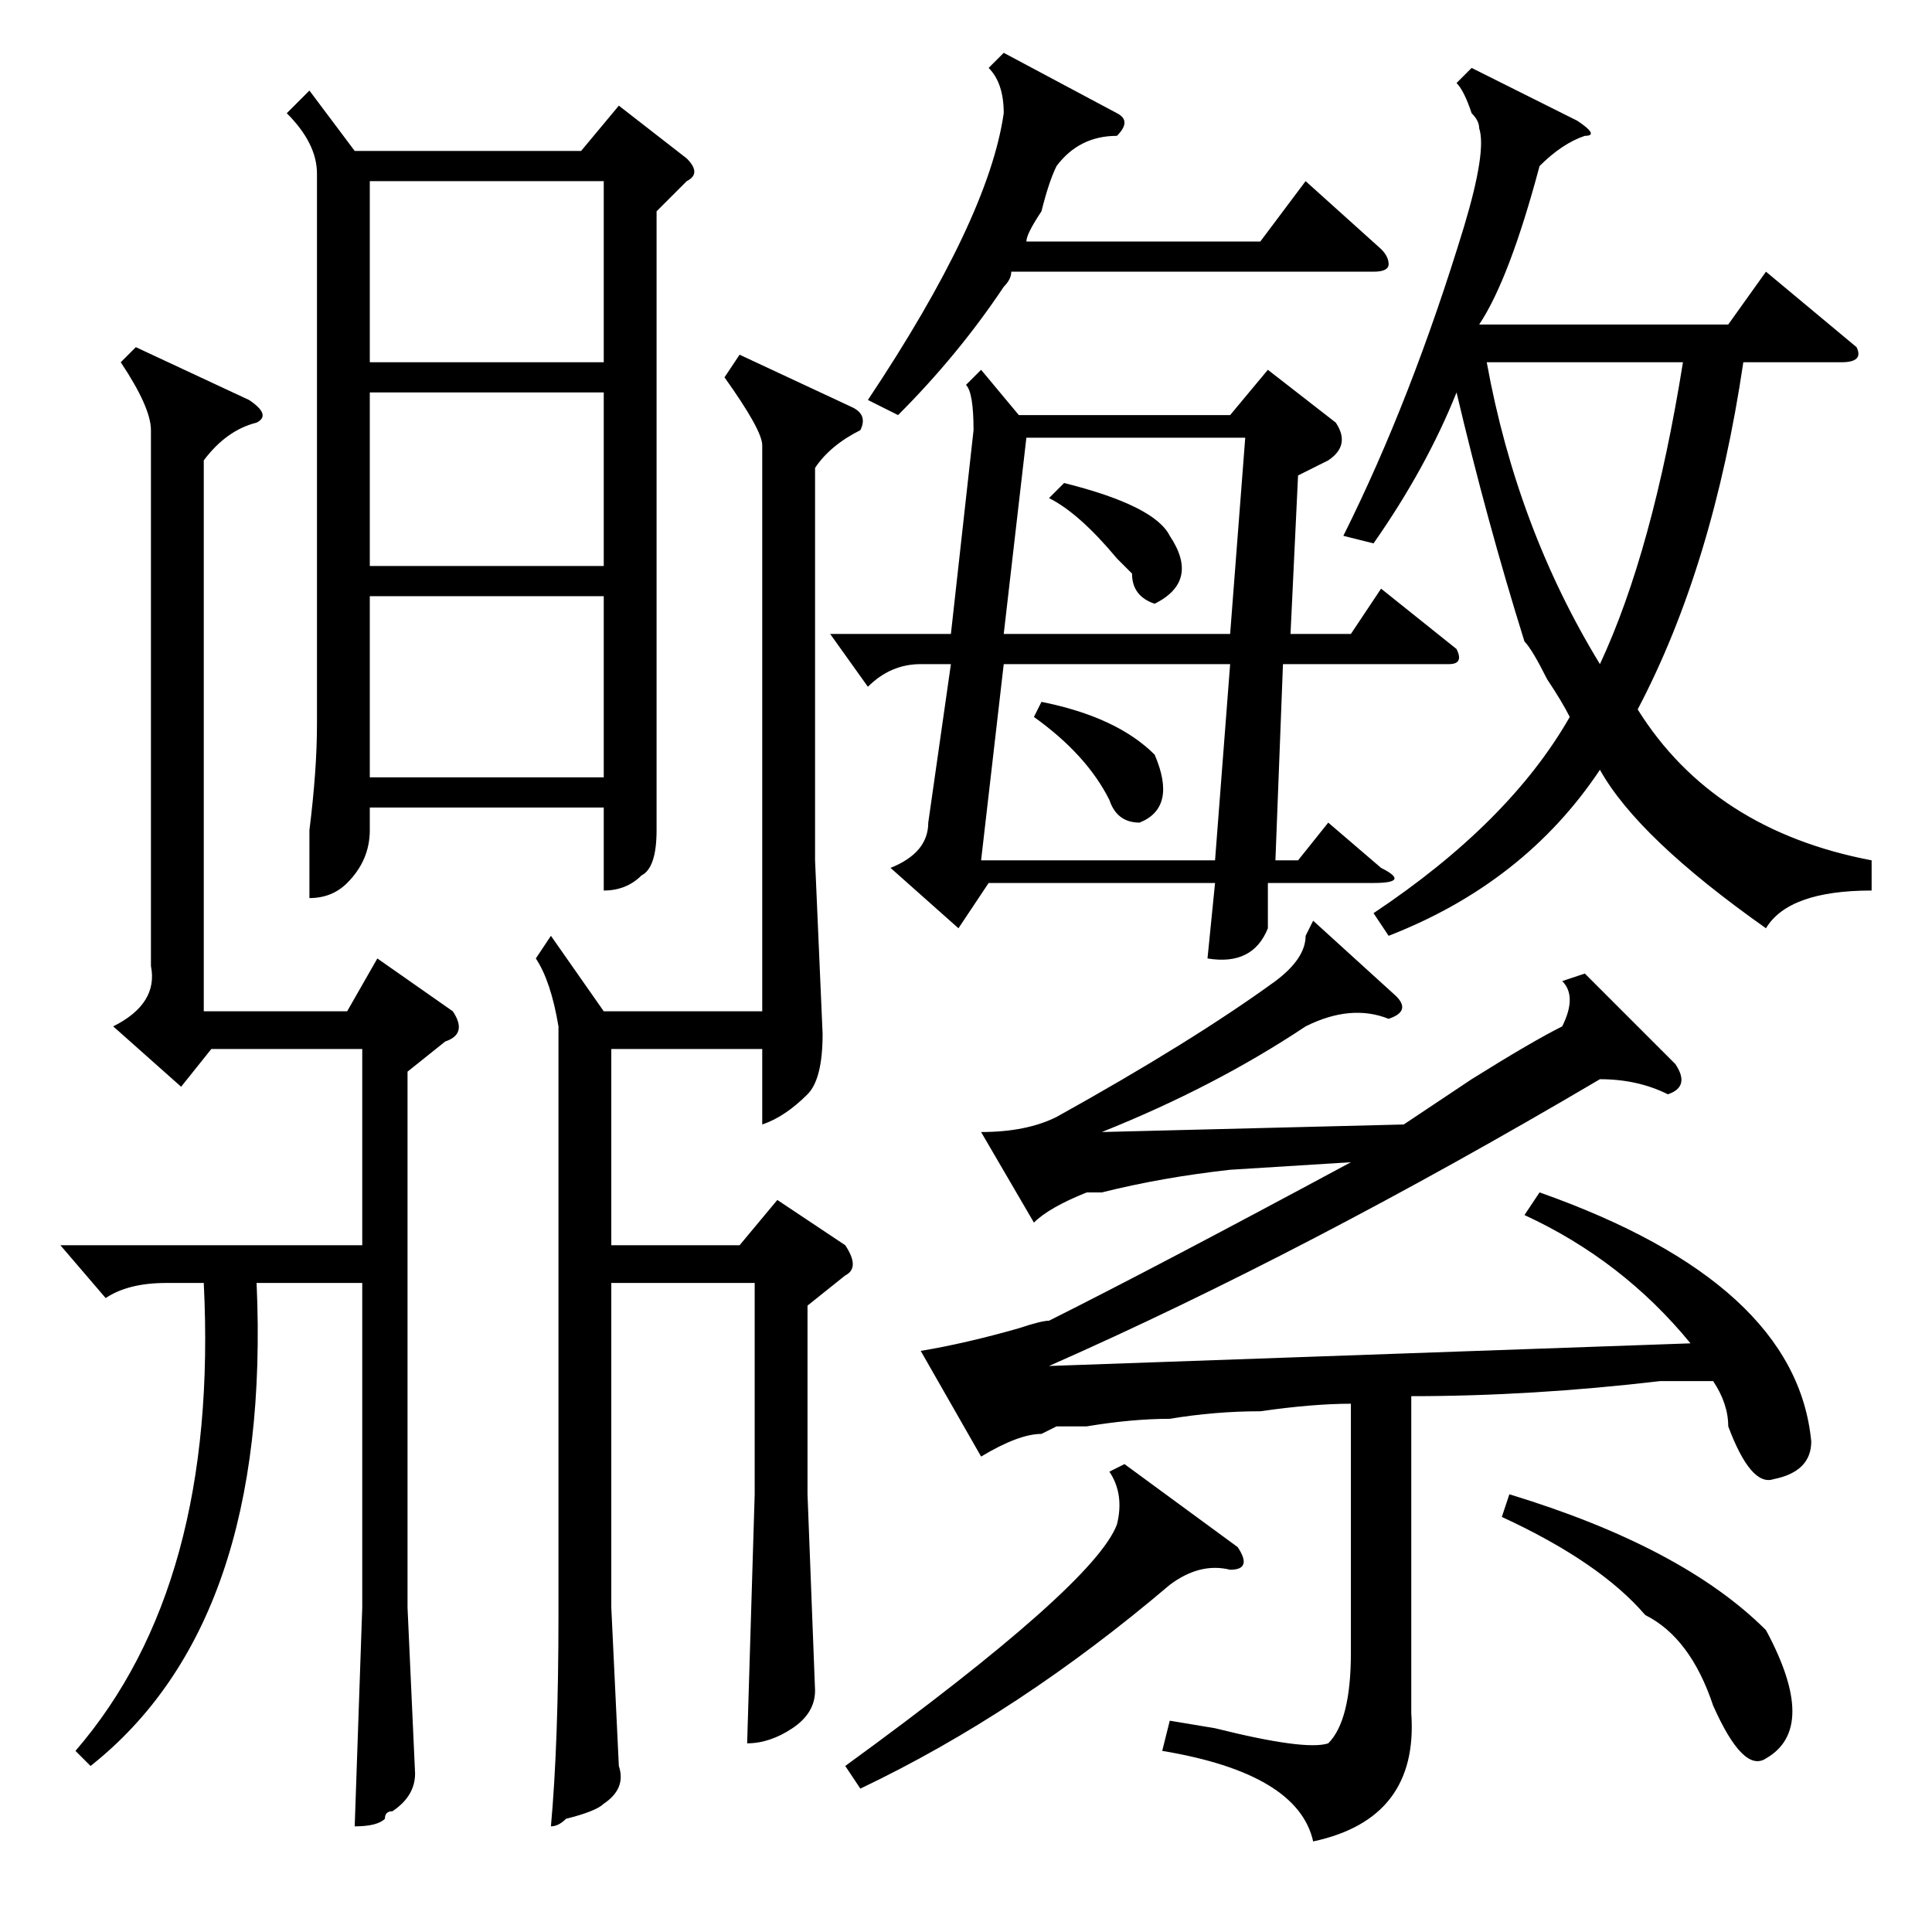 <?xml version="1.0" standalone="no"?>
<!DOCTYPE svg PUBLIC "-//W3C//DTD SVG 1.1//EN" "http://www.w3.org/Graphics/SVG/1.1/DTD/svg11.dtd" >
<svg xmlns="http://www.w3.org/2000/svg" xmlns:xlink="http://www.w3.org/1999/xlink" version="1.1" viewBox="0 -52 256 256">
  <g transform="matrix(1 0 0 -1 0 204)">
   <path fill="currentColor"
d="M41 244l6 -8h30l5 6l9 -7q2 -2 0 -3l-4 -4v-70v-12q0 -5 -2 -6q-2 -2 -5 -2v11h-31v-3q0 -4 -3 -7q-2 -2 -5 -2v9q1 8 1 14v73q0 4 -4 8zM129 199q0 5 -1 6l2 2l5 -6h28l5 6l9 -7q2 -3 -1 -5l-4 -2l-1 -21h8l4 6l10 -8q1 -2 -1 -2h-22l-1 -26h3l4 5l7 -6q4 -2 -1 -2h-14
v-6q-2 -5 -8 -4l1 10h-30l-4 -6l-9 8q5 2 5 6l3 21h-4q-4 0 -7 -3l-5 7h16zM202 95l2 3q34 -12 36 -33q0 -4 -5 -5q-3 -1 -6 7q0 3 -2 6h-7q-17 -2 -33 -2v-42q1 -14 -13 -17q-2 9 -20 12l1 4l6 -1q12 -3 15 -2q3 3 3 12v33q-5 0 -12 -1q-6 0 -12 -1q-5 0 -11 -1h-4t-2 -1
q-3 0 -8 -3l-8 14q6 1 13 3q3 1 4 1q14 7 40 21l-16 -1q-9 -1 -17 -3h-2q-5 -2 -7 -4l-7 12q6 0 10 2q18 10 29 18q4 3 4 6l1 2l11 -10q2 -2 -1 -3q-5 2 -11 -1q-12 -8 -27 -14l40 1l9 6q8 5 12 7q2 4 0 6l3 1l12 -12q2 -3 -1 -4q-4 2 -9 2q-39 -23 -73 -38l85 3
q-9 11 -22 17zM209 240q3 -2 1 -2q-3 -1 -6 -4q-4 -15 -8 -21h33l5 7l12 -10q1 -2 -2 -2h-13q-4 -27 -14 -46q10 -16 31 -20v-4q-11 0 -14 -5q-17 12 -22 21q-10 -15 -28 -22l-2 3q18 12 26 26q-1 2 -3 5q-2 4 -3 5q-5 16 -9 33q-4 -10 -11 -20l-4 1q9 18 16 41q3 10 2 13
q0 1 -1 2q-1 3 -2 4l2 2zM16 208l2 2l15 -7q3 -2 1 -3q-4 -1 -7 -5v-73h19l4 7l10 -7q2 -3 -1 -4l-5 -4v-71l1 -22q0 -3 -3 -5q-1 0 -1 -1q-1 -1 -4 -1l1 29v43h-14q2 -45 -22 -64l-2 2q19 22 17 62h-5q-5 0 -8 -2l-6 7h40v26h-20l-4 -5l-9 8q6 3 5 8v71q0 3 -4 9zM98 209
l15 -7q2 -1 1 -3q-4 -2 -6 -5v-52l1 -23q0 -6 -2 -8q-3 -3 -6 -4v10h-20v-26h17l5 6l9 -6q2 -3 0 -4l-5 -4v-25l1 -26q0 -3 -3 -5t-6 -2l1 33v28h-19v-43l1 -21q1 -3 -2 -5q-1 -1 -5 -2q-1 -1 -2 -1q1 11 1 28v78q-1 6 -3 9l2 3l7 -10h21v75q0 2 -5 9zM133 168l-3 -26h31
l2 26h-30zM136 198l-3 -26h30l2 26h-29zM49 177v-24h31v24h-31zM80 232h-31v-24h31v24zM49 204v-23h31v23h-31zM148 241q2 -1 0 -3q-5 0 -8 -4q-1 -2 -2 -6q-2 -3 -2 -4h31l6 8l10 -9q1 -1 1 -2t-2 -1h-48q0 -1 -1 -2q-6 -9 -14 -17l-4 2q16 24 18 38q0 4 -2 6l2 2zM223 208
h-26q4 -22 15 -40q7 15 11 40zM149 62l15 -11q2 -3 -1 -3q-4 1 -8 -2q-20 -17 -41 -27l-2 3q33 24 36 32q1 4 -1 7zM199 55l1 3q23 -7 34 -18q7 -13 0 -17q-3 -2 -7 7q-3 9 -9 12q-6 7 -19 13zM139 190l2 2q12 -3 14 -7q4 -6 -2 -9q-3 1 -3 4l-2 2q-5 6 -9 8zM137 161l1 2
q10 -2 15 -7q3 -7 -2 -9q-3 0 -4 3q-3 6 -10 11z" />
  </g>

</svg>
